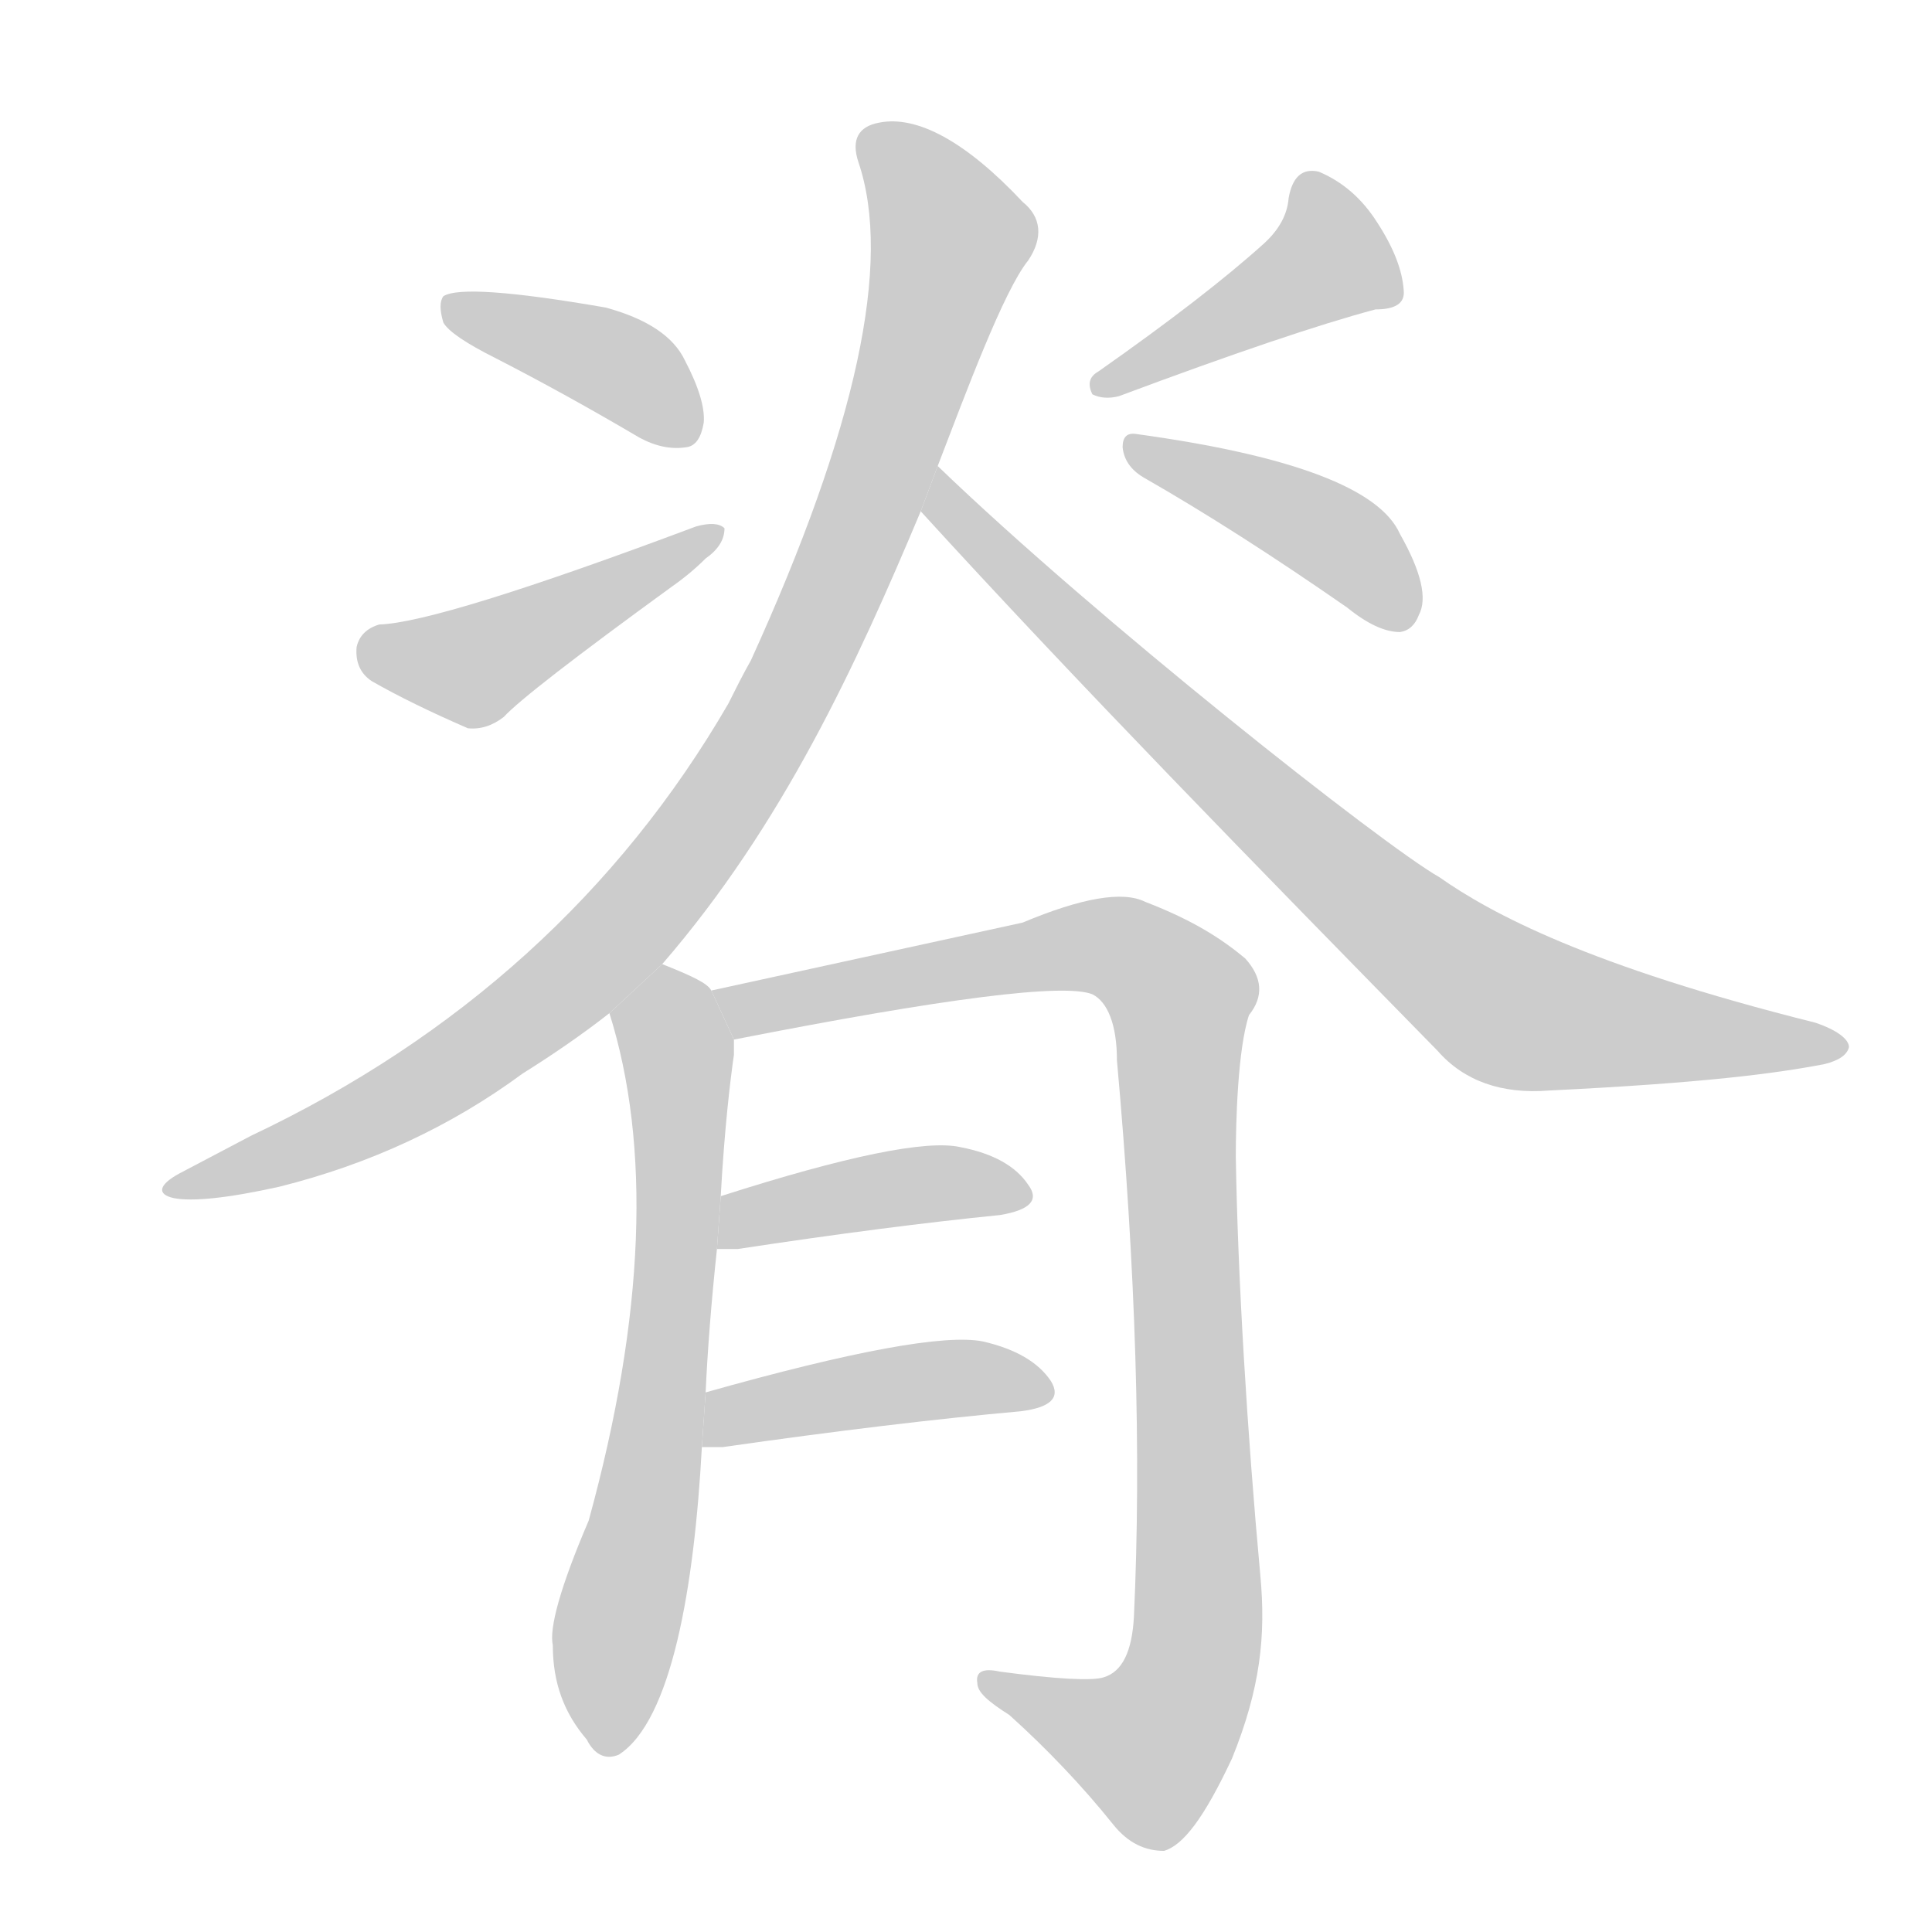 <!--
AnimCJK 2016-2017 Copyright Francois Mizessyn, http://gooo.free.fr/animCJK/
Derived from:
    MakeMeAHanzi project - https://github.com/skishore/makemeahanzi
    Arphic PL KaitiM GB - https://apps.ubuntu.com/cat/applications/precise/fonts-arphic-gkai00mp/
    Arphic PL UKai - https://apps.ubuntu.com/cat/applications/fonts-arphic-ukai/
You can redistribute and/or modify this file under the terms of the Arphic Public License
as published by Arphic Technology Co., Ltd.
You should have received a copy of this license (the directory "APL") along with this file;
if not, see http://ftp.gnu.org/non-gnu/chinese-fonts-truetype/LICENSE.
-->
<svg id="z33034" class="acjk" version="1.1" viewBox="0 0 1024 1024" xmlns="http://www.w3.org/2000/svg" xmlns:xlink="http://www.w3.org/1999/xlink">
<style>
<![CDATA[
	@keyframes z33034k {
		from {
			stroke:#c00;
			stroke-dashoffset:3000;
		}
		75% {
			stroke:#c00;
			stroke-dashoffset:0;
		}
		to {
			stroke:#000;
		}
	}
	#z33034 path[clip-path] {
		animation:z33034k 1s linear both;
		stroke-dasharray:3000;
		stroke-width:128;
		stroke-linecap:round;
		fill:none;
	}
	#z33034 path[clip-path="url(#z33034c1)"] {animation-delay:1s;}
	#z33034 path[clip-path="url(#z33034c2)"] {animation-delay:2s;}
	#z33034 path[clip-path="url(#z33034c3)"] {animation-delay:3s;}
	#z33034 path[clip-path="url(#z33034c4)"] {animation-delay:4s;}
	#z33034 path[clip-path="url(#z33034c5)"] {animation-delay:5s;}
	#z33034 path[clip-path="url(#z33034c6)"] {animation-delay:6s;}
	#z33034 path[clip-path="url(#z33034c7)"] {animation-delay:7s;}
	#z33034 path[clip-path="url(#z33034c8)"] {animation-delay:8s;}
	#z33034 path[clip-path="url(#z33034c9)"] {animation-delay:9s;}
	#z33034 path[clip-path="url(#z33034c10)"] {animation-delay:10s;}
	#z33034 path {fill:#ccc;}
]]>
</style>
<g transform="scale(1,-1) translate(0,-900)">
	<path id="z33034d1" d="M263 710Q300 691 339 668Q352 661 364 663Q371 664 373 676Q374 688 363 709Q354 728 321 737Q246 750 235 743Q232 739 235 729Q239 722 263 710Z"/>
	<path id="z33034d2" d="M201 569Q191 566 189 557Q188 545 197 539Q218 527 248 514Q258 513 267 520Q279 533 356 589Q366 596 374 604Q384 611 384 620Q380 624 369 621Q233 570 201 569Z"/>
	<path id="z33034d3" d="M670 771Q639 743 582 703Q575 699 579 691Q585 688 593 690Q684 724 729 736Q745 736 744 746Q743 762 730 782Q718 801 699 809Q686 812 683 795Q682 782 670 771Z"/>
	<path id="z33034d4" d="M606 647Q655 619 714 578Q730 565 742 565Q749 566 752 574Q759 587 742 617Q726 653 602 670Q595 671 595 663Q596 653 606 647Z"/>
	<path id="z33034d5" d="M351 389C415 463 454 548 488 629L497 653C512 692 532 746 545 762C553 774 552 785 542 793C512 825 486 839 466 835C455 833 451 826 455 814C473 761 454 673 398 550C394 543 390 535 386 527C328 427 243 350 133 298L95 278C84 272 83 267 92 265C102 263 121 265 148 271C196 283 239 303 277 331C293 341 309 352 323 363Z"/>
	<path id="z33034d6" d="M488 629C571 538 666 441 762 343C776 327 796 320 821 322C903 326 941 331 967 336C975 338 979 341 980 345C980 349 974 354 962 358C842 388 790 416 763 435C733 452 581 572 497 653Z"/>
	<path id="z33034d7" d="M374 162C375 184 377 210 380 238L382 266C384 302 387 327 389 341L389 349L377 375C375 379 366 383 351 389L323 363C345 293 342 203 312 94C297 59 291 37 293 28C293 8 299 -8 311 -22C315 -30 321 -33 328 -30C356 -12 368 59 372 133Z"/>
	<path id="z33034d8" d="M389 349C501 371 564 379 579 373C587 369 592 357 592 338C602 227 605 129 601 43C600 25 595 14 585 11C579 9 560 10 530 14C521 16 517 14 518 8C518 3 524 -2 535 -9C555 -27 574 -47 590 -67C598 -77 607 -81 617 -81C627 -78 638 -64 653 -32C668 5 671 33 668 65C661 141 656 224 655 287C655 305 656 344 662 362C670 372 669 382 660 392C648 402 633 412 607 422C595 428 573 424 542 411C441 389 386 377 377 375Z"/>
	<path id="z33034d9" d="M380 238Q384 238 391 238Q470 250 530 256Q554 260 545 272Q535 287 509 292Q482 298 382 266L380 238Z"/>
	<path id="z33034d10" d="M372 133Q376 133 383 133Q474 146 541 152Q565 155 557 168Q547 183 521 189Q491 195 374 162L372 133Z"/>
	<defs>
		<clipPath id="z33034c1"><use xlink:href="#z33034d1"/></clipPath>
		<clipPath id="z33034c2"><use xlink:href="#z33034d2"/></clipPath>
		<clipPath id="z33034c3"><use xlink:href="#z33034d3"/></clipPath>
		<clipPath id="z33034c4"><use xlink:href="#z33034d4"/></clipPath>
		<clipPath id="z33034c5"><use xlink:href="#z33034d5"/></clipPath>
		<clipPath id="z33034c6"><use xlink:href="#z33034d6"/></clipPath>
		<clipPath id="z33034c7"><use xlink:href="#z33034d7"/></clipPath>
		<clipPath id="z33034c8"><use xlink:href="#z33034d8"/></clipPath>
		<clipPath id="z33034c9"><use xlink:href="#z33034d9"/></clipPath>
		<clipPath id="z33034c10"><use xlink:href="#z33034d10"/></clipPath>
	</defs>
	<path pathLength="2999" clip-path="url(#z33034c1)" d="M242 737L367 670"/>
	<path pathLength="2999" clip-path="url(#z33034c2)" d="M193 556L250 547L374 616"/>
	<path pathLength="2999" clip-path="url(#z33034c3)" d="M693 802L702 754L585 697"/>
	<path pathLength="2999" clip-path="url(#z33034c4)" d="M602 664L699 621L742 571"/>
	<path pathLength="2999" clip-path="url(#z33034c5)" d="M462 829L505 767L389 484L261 348L95 270"/>
	<path pathLength="2999" clip-path="url(#z33034c6)" d="M497 646L794 370L972 345"/>
	<path pathLength="2999" clip-path="url(#z33034c7)" d="M350 382L359 249L322 -23"/>
	<path pathLength="2999" clip-path="url(#z33034c8)" d="M384 372L581 400L627 372L631 15L598 -35L525 7"/>
	<path pathLength="2999" clip-path="url(#z33034c9)" d="M387 246L542 267"/>
	<path pathLength="2999" clip-path="url(#z33034c10)" d="M376 141L551 162"/>
</g>
</svg>
